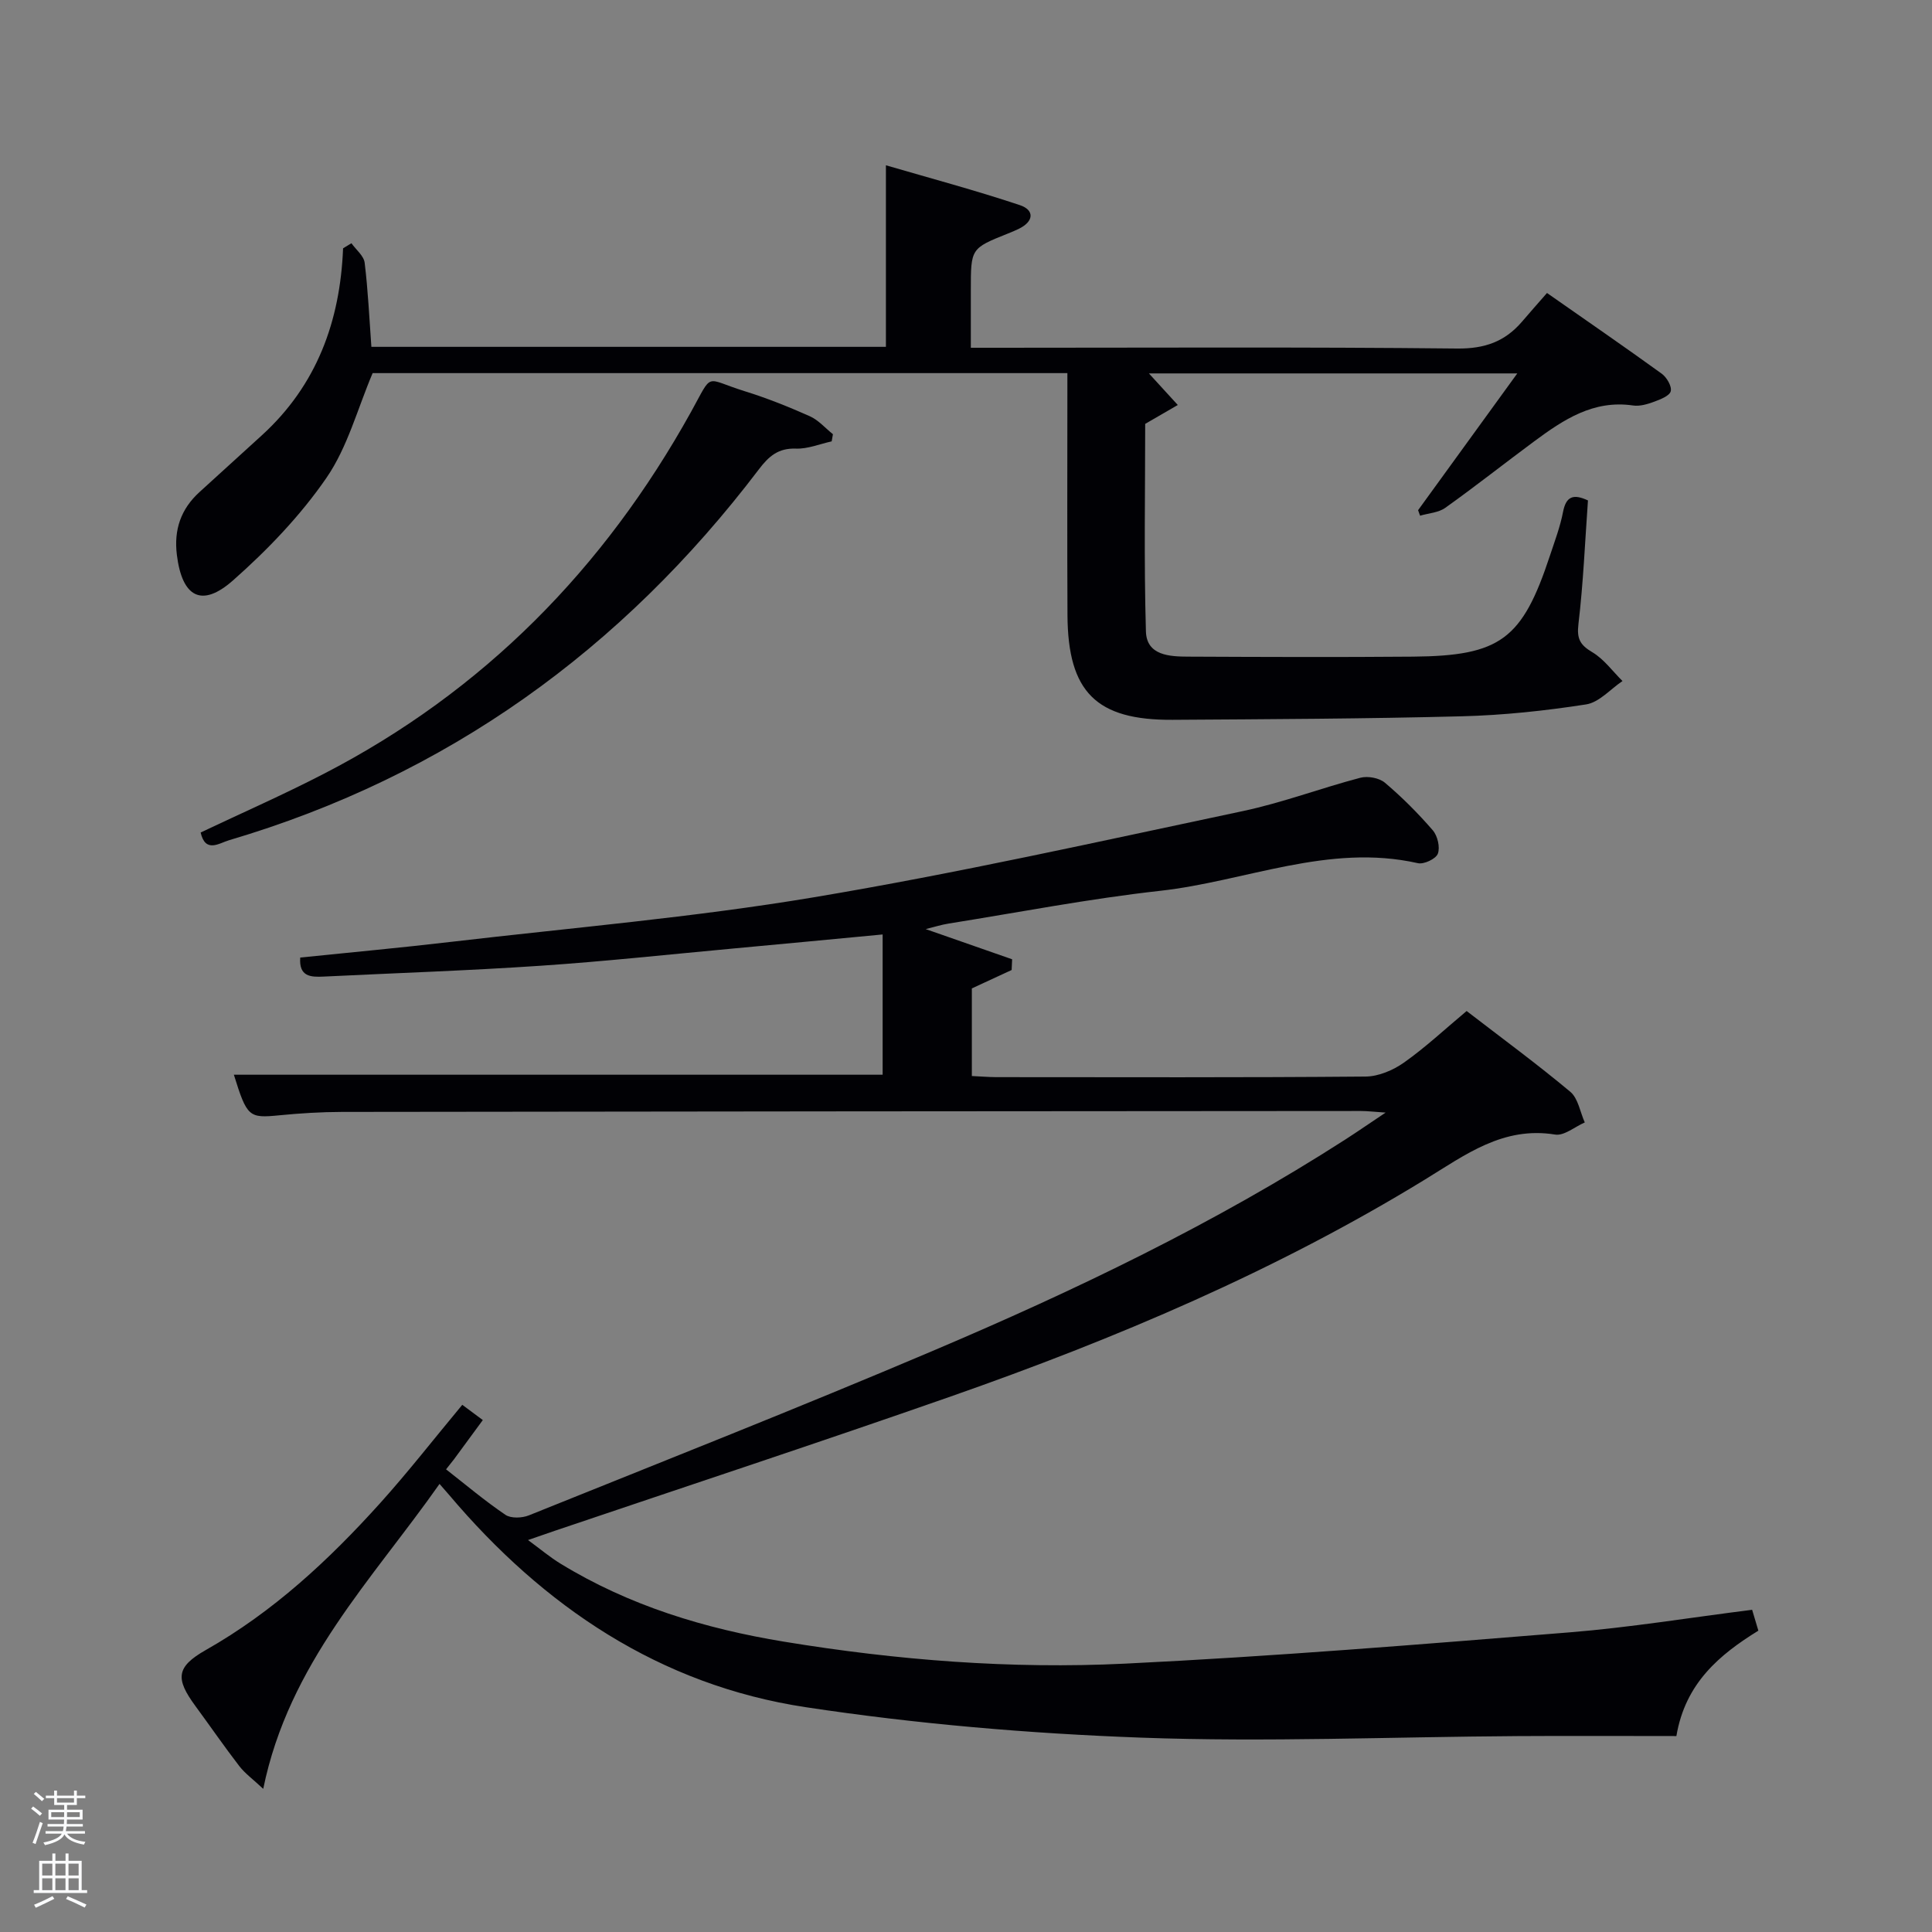 <svg enable-background="new 0 0 400 400" viewBox="0 0 400 400" xmlns="http://www.w3.org/2000/svg"><rect x="0" y="0" width="400" height="400" fill="#808080" stroke="none"/><path d="m6.44 374.46.42-.45c.65.47 1.27.95 1.85 1.44l-.45.49c-.65-.56-1.25-1.06-1.82-1.48m.93 7.33-.63-.26c.55-1.36 1.05-2.8 1.52-4.33.19.1.38.19.59.27-.46 1.29-.95 2.73-1.48 4.32m-.38-10.38.44-.42c.43.34 1.01.82 1.74 1.44l-.49.49c-.53-.51-1.09-1.01-1.69-1.51m2.5.35h1.72v-1.04h.59v1.04h3.52v-1.04h.59v1.04h1.75v.53h-1.75v1.42h-2.03v.97h3.22v2.03h-3.24c0 .35-.01.66-.03.93h3.32v.53h-3.37c-.03.27-.08.58-.15.94h3.96v.53h-3.71c.67.92 1.93 1.48 3.79 1.68-.13.24-.23.44-.29.59-2.13-.38-3.48-1.08-4.04-2.12-.43.97-1.77 1.72-4.03 2.23-.09-.19-.2-.37-.33-.55 2.1-.42 3.37-1.03 3.81-1.83h-3.36v-.53h3.58c.08-.29.13-.61.16-.94h-3.33v-.53h3.39c.02-.27.04-.58.04-.93h-3.23v-2.03h3.25v-.97h-2.07v-1.42h-1.73zm1.12 3.44v1h2.65c.01-.3.02-.44.02-.4v-.25-.35zm1.19-2h3.52v-.91h-3.52zm4.71 2h-2.63v.59c0 .15-.01.28-.01.4h2.64z" fill="#fafbfc"/><path d="m13.56 383.74h.63v1.52h2.72v6.07h1.13v.6h-11.06v-.6h1.13v-6.07h2.73v-1.52h.63v1.52h2.1v-1.52zm-2.69 8.83.38.56c-1.24.63-2.53 1.25-3.85 1.85-.1-.21-.21-.42-.34-.63 1.36-.55 2.63-1.15 3.81-1.78m-2.13-4.27h2.1v-2.45h-2.1zm0 3.04h2.1v-2.46h-2.1zm2.72-3.04h2.1v-2.45h-2.1zm0 3.04h2.1v-2.46h-2.1zm6.07 3.6c-1.41-.71-2.7-1.3-3.86-1.78l.35-.56c1.45.62 2.75 1.19 3.88 1.72zm-1.25-9.09h-2.1v2.45h2.1zm-2.09 5.49h2.1v-2.46h-2.1z" fill="#fafbfc"/><g fill="#010105"><path d="m92.35 304.21c4.07 3.18 8.03 6.53 12.3 9.42 1.14.77 3.44.68 4.85.11 27.88-11.23 55.85-22.26 83.51-34.01 29.54-12.54 58.46-26.4 85.53-43.81 2.5-1.61 4.94-3.3 8.34-5.57-2.4-.16-3.77-.33-5.14-.33-70.32.04-140.64.09-210.96.19-4.32.01-8.65.28-12.94.7-6.31.62-6.69.38-9.42-8.4h134.32c0-9.5 0-19.08 0-29.04-10.47.99-20.81 1.98-31.15 2.93-13.23 1.22-26.45 2.66-39.71 3.55-14.93 1.01-29.9 1.51-44.85 2.24-2.68.13-5.17.05-4.87-3.94 10.37-1.07 20.78-2.02 31.15-3.24 25.07-2.93 50.28-5.07 75.15-9.23 29.75-4.98 59.23-11.59 88.75-17.83 8.26-1.74 16.24-4.77 24.42-6.92 1.55-.41 3.92.02 5.11 1.03 3.55 3 6.86 6.33 9.9 9.84.99 1.15 1.55 3.51 1.05 4.85-.4 1.07-2.89 2.25-4.14 1.96-18.47-4.16-35.63 3.76-53.4 5.73-14.66 1.63-29.2 4.45-43.78 6.78-1.46.23-2.88.69-4.71 1.14 6.21 2.17 12.05 4.21 17.89 6.25-.03.74-.07 1.48-.1 2.22-2.71 1.26-5.42 2.51-8.24 3.81v18.14c1.79.08 3.41.22 5.02.23 25.5.01 50.99.1 76.49-.12 2.68-.02 5.71-1.31 7.95-2.89 4.45-3.14 8.46-6.9 12.98-10.68 7.35 5.66 14.58 10.97 21.46 16.72 1.63 1.36 2.03 4.19 3 6.35-2.05.89-4.27 2.81-6.13 2.51-10.78-1.75-18.58 4.18-26.94 9.3-30.9 18.93-64.09 32.98-98.18 44.92-27.23 9.53-54.65 18.56-81.98 27.81-1.55.52-3.09 1.07-5.56 1.92 2.59 1.9 4.54 3.55 6.7 4.87 14.26 8.73 29.93 13.48 46.3 16.17 23.37 3.84 46.97 5.7 70.58 4.55 30.69-1.49 61.34-4 91.97-6.47 12.55-1.01 25.01-3.06 37.89-4.68.35 1.16.76 2.54 1.29 4.32-8.01 4.95-15.13 10.84-16.97 21.82-11.06 0-21.99-.06-32.93.01-25.97.16-51.98 1.27-77.91.32-23.19-.85-46.47-2.83-69.4-6.3-30.2-4.57-54.29-20.8-73.86-43.96-.42-.5-.87-.99-1.98-2.27-13.92 19.82-31.18 37.11-36.5 63.13-2.14-2-3.77-3.18-4.95-4.7-3.14-4.08-6.06-8.32-9.11-12.47-4.12-5.62-4.03-8.05 2.17-11.57 13.97-7.92 25.49-18.64 36.11-30.43 5.78-6.42 11.1-13.26 16.99-20.34 1.24.92 2.61 1.93 4.25 3.16-2.15 2.92-4.07 5.55-6 8.17-.54.66-1.07 1.35-1.61 2.03z"/><path d="m72.76 50.36c.95 1.34 2.57 2.61 2.74 4.05.7 5.72.96 11.49 1.39 17.4h106.53c0-12.25 0-24.45 0-37.59 9.21 2.69 18.56 5.19 27.73 8.25 3.06 1.02 2.92 3.37-.19 4.89-.74.37-1.51.68-2.28.99-7.68 3.08-7.68 3.07-7.68 11.67v11.98h5.7c31.66 0 63.32-.18 94.98.16 5.71.06 9.9-1.43 13.45-5.58 1.62-1.9 3.28-3.77 5.16-5.92 8.29 5.8 16.08 11.16 23.74 16.7 1.04.75 2.13 2.6 1.88 3.63-.23.96-2.13 1.7-3.43 2.18-1.38.51-2.98.99-4.38.78-8.21-1.2-14.41 2.95-20.48 7.44-6.15 4.55-12.16 9.31-18.39 13.75-1.41 1.01-3.46 1.11-5.22 1.63-.14-.38-.27-.76-.41-1.14 6.67-9.2 13.34-18.4 20.54-28.32-26.24 0-51.39 0-76.27 0 1.95 2.13 3.96 4.33 5.98 6.54-2.02 1.17-4.03 2.34-6.75 3.91 0 13.75-.27 28.37.15 42.97.15 5.01 4.93 5.21 8.81 5.22 15.5.07 30.99.13 46.49 0 18.1-.16 22.63-3.58 28.35-20.92.99-2.99 2.12-5.97 2.71-9.04.62-3.2 2.1-3.81 5.16-2.38-.61 8.48-.96 17.07-1.97 25.58-.37 3.08.34 4.34 2.88 5.85 2.41 1.43 4.18 3.93 6.24 5.96-2.5 1.68-4.83 4.42-7.53 4.84-8.5 1.32-17.12 2.24-25.71 2.46-19.97.52-39.95.6-59.92.73-15.8.1-21.66-5.76-21.75-21.66-.08-15.5-.02-30.99-.02-46.49 0-1.12 0-2.25 0-3.63-48.38 0-96.31 0-143.84 0-3.13 7.36-5.18 15.32-9.56 21.68-5.39 7.83-12.19 14.91-19.34 21.23-6.52 5.76-10.55 3.46-11.63-5.27-.65-5.22.83-9.5 4.68-13.01 4.31-3.92 8.62-7.84 12.92-11.76 11.36-10.36 16.21-23.6 16.81-38.71.58-.35 1.15-.7 1.73-1.05z"/><path d="m172.19 91.38c-2.47.54-4.95 1.59-7.4 1.5-3.66-.13-5.61 1.57-7.68 4.3-28.34 37.32-64.56 63.45-109.69 76.78-2.06.61-4.89 2.73-5.88-1.6 8.5-4.03 17.15-7.83 25.52-12.16 33.08-17.09 58.02-42.49 76.01-74.92 4.67-8.42 2.63-6.92 11.13-4.28 4.58 1.42 9.07 3.22 13.45 5.17 1.8.8 3.21 2.46 4.8 3.73-.09.5-.18.99-.26 1.48z"/></g></svg>